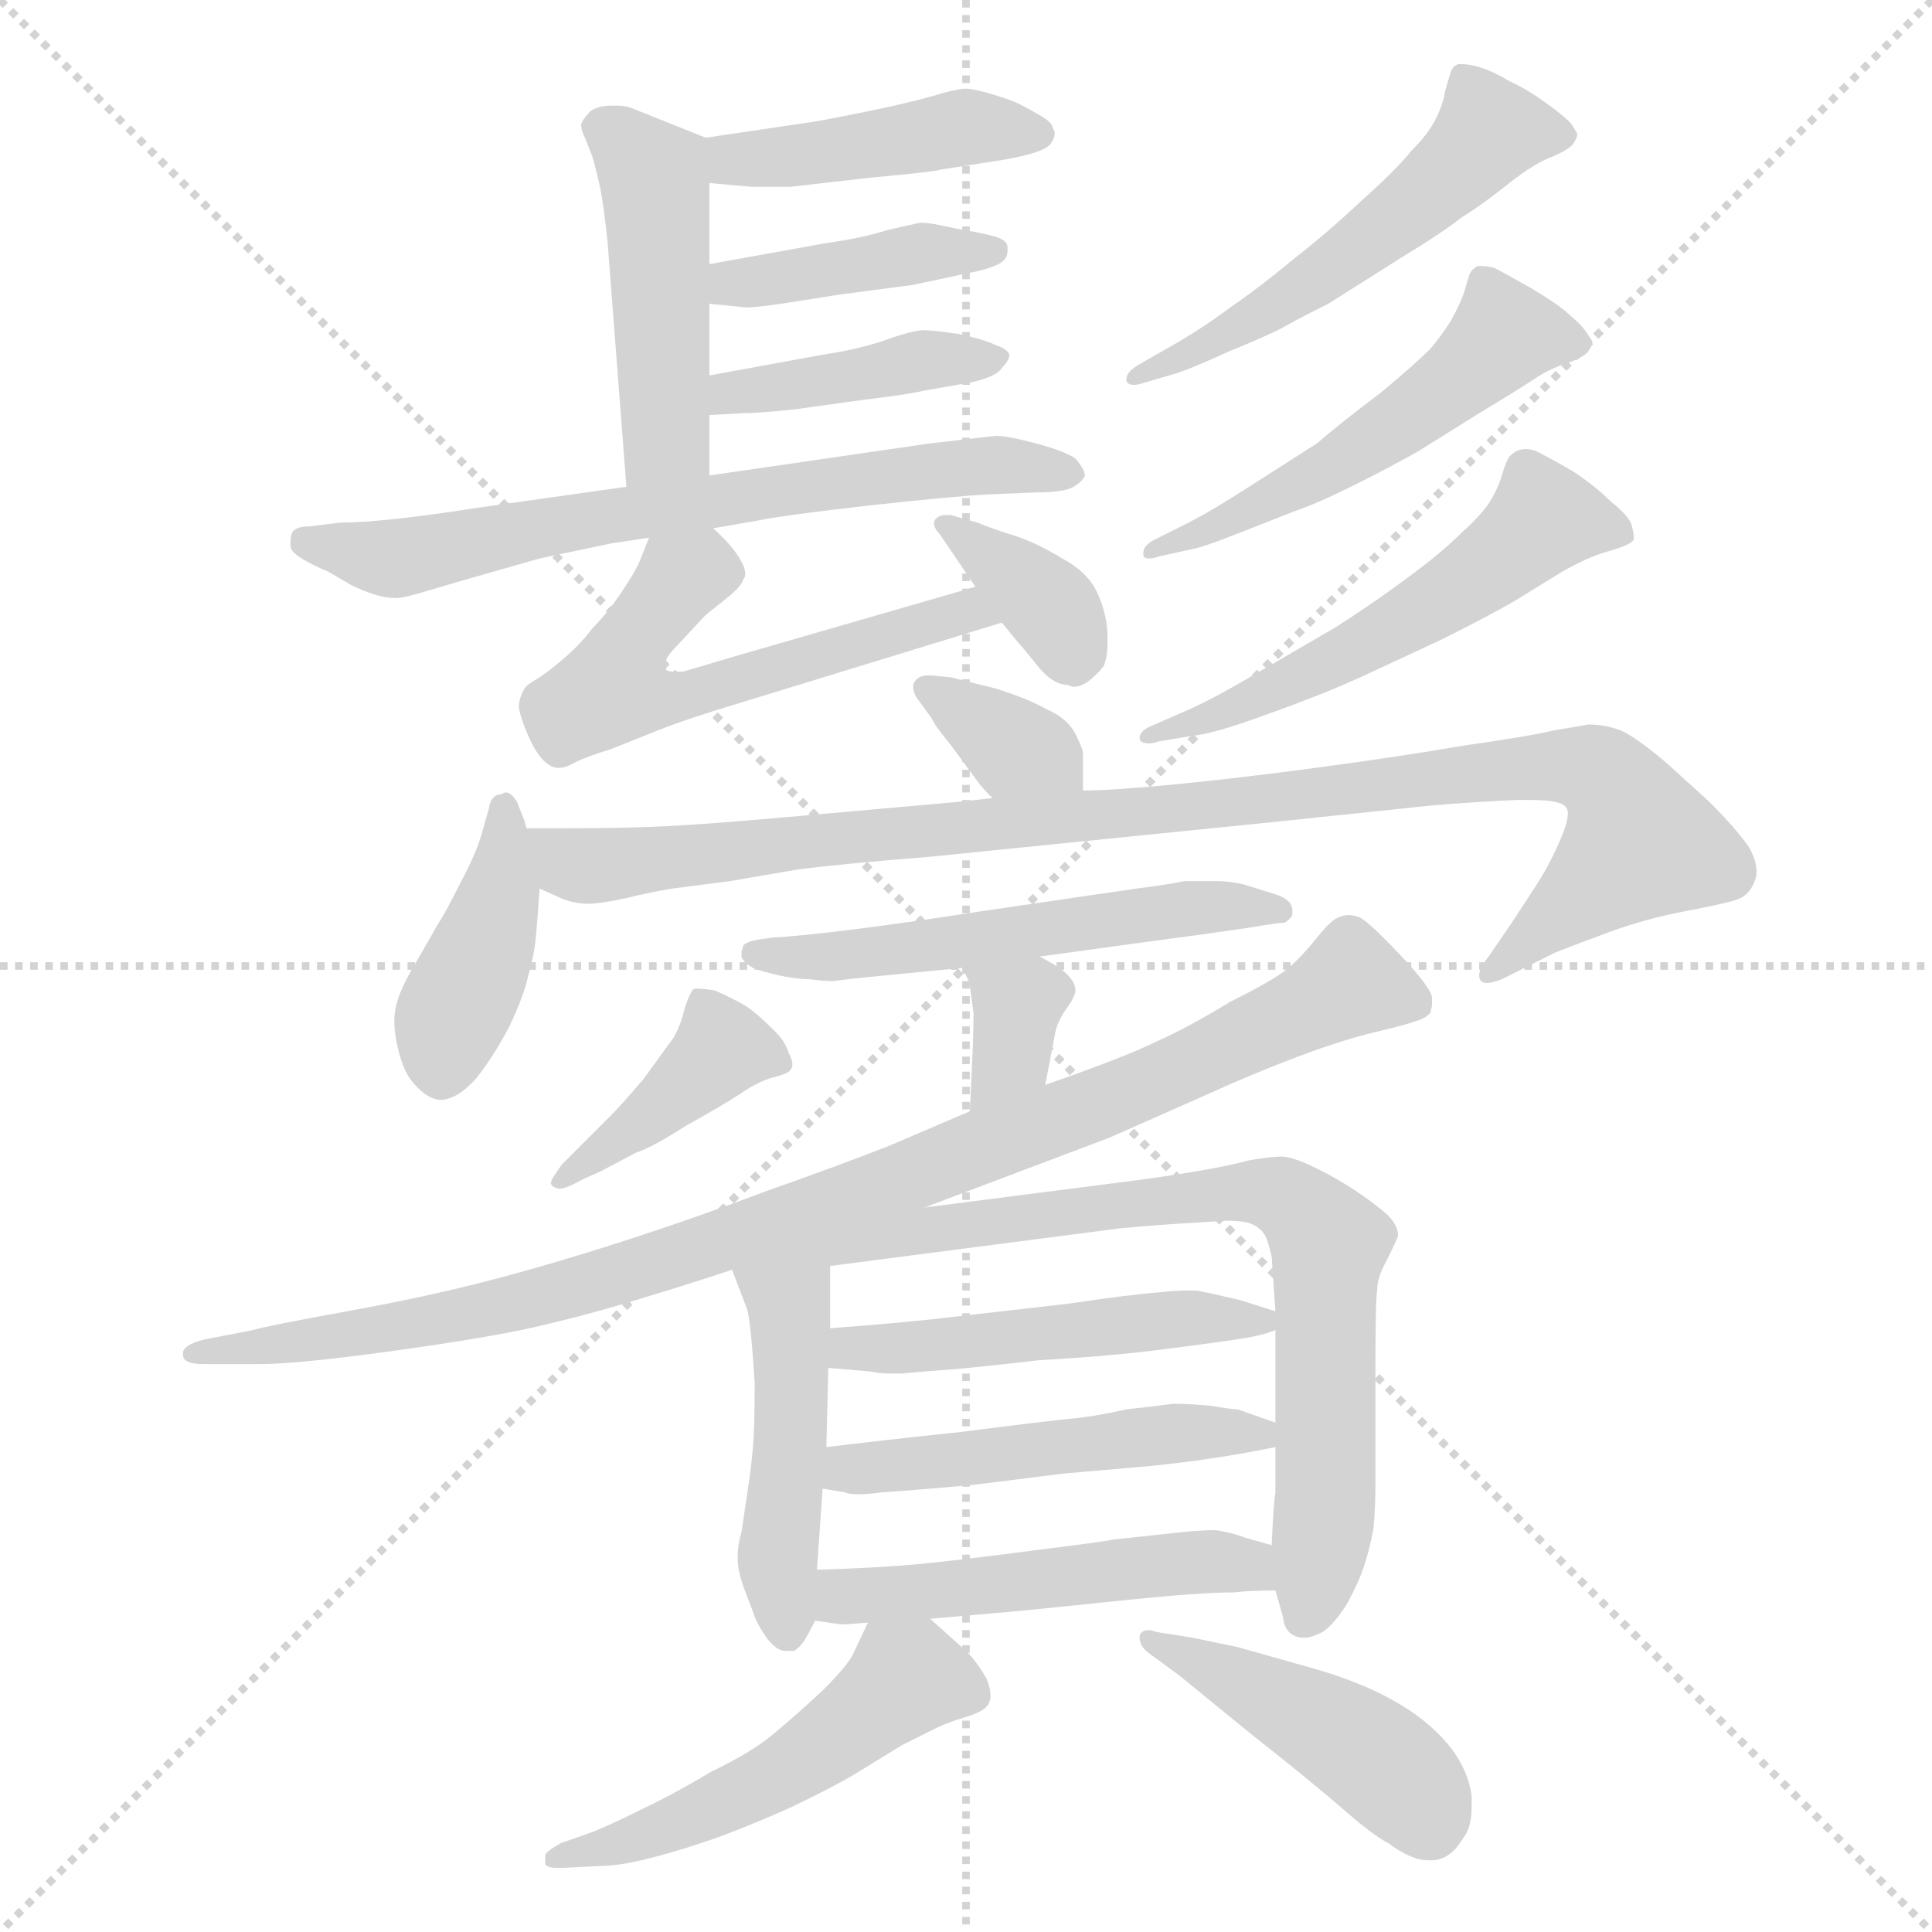 <svg xmlns="http://www.w3.org/2000/svg" version="1.1" viewBox="0 0 1024 1024">
  <g stroke="lightgray" stroke-dasharray="1,1" stroke-width="1" transform="scale(4, 4)">
    <line x1="0" y1="0" x2="256" y2="256" />
    <line x1="256" y1="0" x2="0" y2="256" />
    <line x1="128" y1="0" x2="128" y2="256" />
    <line x1="0" y1="128" x2="256" y2="128" />
  </g>
  <g transform="scale(1.0, -1.0) translate(0.0, -815.00)">
    <style type="text/css">
      
        @keyframes keyframes0 {
          from {
            stroke: blue;
            stroke-dashoffset: 430;
            stroke-width: 128;
          }
          58% {
            animation-timing-function: step-end;
            stroke: blue;
            stroke-dashoffset: 0;
            stroke-width: 128;
          }
          to {
            stroke: black;
            stroke-width: 1024;
          }
        }
        #make-me-a-hanzi-animation-0 {
          animation: keyframes0 0.6s both;
          animation-delay: 0s;
          animation-timing-function: linear;
        }
      
        @keyframes keyframes1 {
          from {
            stroke: blue;
            stroke-dashoffset: 457;
            stroke-width: 128;
          }
          60% {
            animation-timing-function: step-end;
            stroke: blue;
            stroke-dashoffset: 0;
            stroke-width: 128;
          }
          to {
            stroke: black;
            stroke-width: 1024;
          }
        }
        #make-me-a-hanzi-animation-1 {
          animation: keyframes1 0.622s both;
          animation-delay: 0.6s;
          animation-timing-function: linear;
        }
      
        @keyframes keyframes2 {
          from {
            stroke: blue;
            stroke-dashoffset: 404;
            stroke-width: 128;
          }
          57% {
            animation-timing-function: step-end;
            stroke: blue;
            stroke-dashoffset: 0;
            stroke-width: 128;
          }
          to {
            stroke: black;
            stroke-width: 1024;
          }
        }
        #make-me-a-hanzi-animation-2 {
          animation: keyframes2 0.579s both;
          animation-delay: 1.222s;
          animation-timing-function: linear;
        }
      
        @keyframes keyframes3 {
          from {
            stroke: blue;
            stroke-dashoffset: 409;
            stroke-width: 128;
          }
          57% {
            animation-timing-function: step-end;
            stroke: blue;
            stroke-dashoffset: 0;
            stroke-width: 128;
          }
          to {
            stroke: black;
            stroke-width: 1024;
          }
        }
        #make-me-a-hanzi-animation-3 {
          animation: keyframes3 0.583s both;
          animation-delay: 1.801s;
          animation-timing-function: linear;
        }
      
        @keyframes keyframes4 {
          from {
            stroke: blue;
            stroke-dashoffset: 667;
            stroke-width: 128;
          }
          68% {
            animation-timing-function: step-end;
            stroke: blue;
            stroke-dashoffset: 0;
            stroke-width: 128;
          }
          to {
            stroke: black;
            stroke-width: 1024;
          }
        }
        #make-me-a-hanzi-animation-4 {
          animation: keyframes4 0.793s both;
          animation-delay: 2.383s;
          animation-timing-function: linear;
        }
      
        @keyframes keyframes5 {
          from {
            stroke: blue;
            stroke-dashoffset: 557;
            stroke-width: 128;
          }
          64% {
            animation-timing-function: step-end;
            stroke: blue;
            stroke-dashoffset: 0;
            stroke-width: 128;
          }
          to {
            stroke: black;
            stroke-width: 1024;
          }
        }
        #make-me-a-hanzi-animation-5 {
          animation: keyframes5 0.703s both;
          animation-delay: 3.176s;
          animation-timing-function: linear;
        }
      
        @keyframes keyframes6 {
          from {
            stroke: blue;
            stroke-dashoffset: 364;
            stroke-width: 128;
          }
          54% {
            animation-timing-function: step-end;
            stroke: blue;
            stroke-dashoffset: 0;
            stroke-width: 128;
          }
          to {
            stroke: black;
            stroke-width: 1024;
          }
        }
        #make-me-a-hanzi-animation-6 {
          animation: keyframes6 0.546s both;
          animation-delay: 3.88s;
          animation-timing-function: linear;
        }
      
        @keyframes keyframes7 {
          from {
            stroke: blue;
            stroke-dashoffset: 528;
            stroke-width: 128;
          }
          63% {
            animation-timing-function: step-end;
            stroke: blue;
            stroke-dashoffset: 0;
            stroke-width: 128;
          }
          to {
            stroke: black;
            stroke-width: 1024;
          }
        }
        #make-me-a-hanzi-animation-7 {
          animation: keyframes7 0.68s both;
          animation-delay: 4.426s;
          animation-timing-function: linear;
        }
      
        @keyframes keyframes8 {
          from {
            stroke: blue;
            stroke-dashoffset: 517;
            stroke-width: 128;
          }
          63% {
            animation-timing-function: step-end;
            stroke: blue;
            stroke-dashoffset: 0;
            stroke-width: 128;
          }
          to {
            stroke: black;
            stroke-width: 1024;
          }
        }
        #make-me-a-hanzi-animation-8 {
          animation: keyframes8 0.671s both;
          animation-delay: 5.105s;
          animation-timing-function: linear;
        }
      
        @keyframes keyframes9 {
          from {
            stroke: blue;
            stroke-dashoffset: 536;
            stroke-width: 128;
          }
          64% {
            animation-timing-function: step-end;
            stroke: blue;
            stroke-dashoffset: 0;
            stroke-width: 128;
          }
          to {
            stroke: black;
            stroke-width: 1024;
          }
        }
        #make-me-a-hanzi-animation-9 {
          animation: keyframes9 0.686s both;
          animation-delay: 5.776s;
          animation-timing-function: linear;
        }
      
        @keyframes keyframes10 {
          from {
            stroke: blue;
            stroke-dashoffset: 347;
            stroke-width: 128;
          }
          53% {
            animation-timing-function: step-end;
            stroke: blue;
            stroke-dashoffset: 0;
            stroke-width: 128;
          }
          to {
            stroke: black;
            stroke-width: 1024;
          }
        }
        #make-me-a-hanzi-animation-10 {
          animation: keyframes10 0.532s both;
          animation-delay: 6.462s;
          animation-timing-function: linear;
        }
      
        @keyframes keyframes11 {
          from {
            stroke: blue;
            stroke-dashoffset: 405;
            stroke-width: 128;
          }
          57% {
            animation-timing-function: step-end;
            stroke: blue;
            stroke-dashoffset: 0;
            stroke-width: 128;
          }
          to {
            stroke: black;
            stroke-width: 1024;
          }
        }
        #make-me-a-hanzi-animation-11 {
          animation: keyframes11 0.58s both;
          animation-delay: 6.995s;
          animation-timing-function: linear;
        }
      
        @keyframes keyframes12 {
          from {
            stroke: blue;
            stroke-dashoffset: 978;
            stroke-width: 128;
          }
          76% {
            animation-timing-function: step-end;
            stroke: blue;
            stroke-dashoffset: 0;
            stroke-width: 128;
          }
          to {
            stroke: black;
            stroke-width: 1024;
          }
        }
        #make-me-a-hanzi-animation-12 {
          animation: keyframes12 1.046s both;
          animation-delay: 7.574s;
          animation-timing-function: linear;
        }
      
        @keyframes keyframes13 {
          from {
            stroke: blue;
            stroke-dashoffset: 538;
            stroke-width: 128;
          }
          64% {
            animation-timing-function: step-end;
            stroke: blue;
            stroke-dashoffset: 0;
            stroke-width: 128;
          }
          to {
            stroke: black;
            stroke-width: 1024;
          }
        }
        #make-me-a-hanzi-animation-13 {
          animation: keyframes13 0.688s both;
          animation-delay: 8.62s;
          animation-timing-function: linear;
        }
      
        @keyframes keyframes14 {
          from {
            stroke: blue;
            stroke-dashoffset: 340;
            stroke-width: 128;
          }
          53% {
            animation-timing-function: step-end;
            stroke: blue;
            stroke-dashoffset: 0;
            stroke-width: 128;
          }
          to {
            stroke: black;
            stroke-width: 1024;
          }
        }
        #make-me-a-hanzi-animation-14 {
          animation: keyframes14 0.527s both;
          animation-delay: 9.308s;
          animation-timing-function: linear;
        }
      
        @keyframes keyframes15 {
          from {
            stroke: blue;
            stroke-dashoffset: 397;
            stroke-width: 128;
          }
          56% {
            animation-timing-function: step-end;
            stroke: blue;
            stroke-dashoffset: 0;
            stroke-width: 128;
          }
          to {
            stroke: black;
            stroke-width: 1024;
          }
        }
        #make-me-a-hanzi-animation-15 {
          animation: keyframes15 0.573s both;
          animation-delay: 9.835s;
          animation-timing-function: linear;
        }
      
        @keyframes keyframes16 {
          from {
            stroke: blue;
            stroke-dashoffset: 940;
            stroke-width: 128;
          }
          75% {
            animation-timing-function: step-end;
            stroke: blue;
            stroke-dashoffset: 0;
            stroke-width: 128;
          }
          to {
            stroke: black;
            stroke-width: 1024;
          }
        }
        #make-me-a-hanzi-animation-16 {
          animation: keyframes16 1.015s both;
          animation-delay: 10.408s;
          animation-timing-function: linear;
        }
      
        @keyframes keyframes17 {
          from {
            stroke: blue;
            stroke-dashoffset: 458;
            stroke-width: 128;
          }
          60% {
            animation-timing-function: step-end;
            stroke: blue;
            stroke-dashoffset: 0;
            stroke-width: 128;
          }
          to {
            stroke: black;
            stroke-width: 1024;
          }
        }
        #make-me-a-hanzi-animation-17 {
          animation: keyframes17 0.623s both;
          animation-delay: 11.423s;
          animation-timing-function: linear;
        }
      
        @keyframes keyframes18 {
          from {
            stroke: blue;
            stroke-dashoffset: 757;
            stroke-width: 128;
          }
          71% {
            animation-timing-function: step-end;
            stroke: blue;
            stroke-dashoffset: 0;
            stroke-width: 128;
          }
          to {
            stroke: black;
            stroke-width: 1024;
          }
        }
        #make-me-a-hanzi-animation-18 {
          animation: keyframes18 0.866s both;
          animation-delay: 12.046s;
          animation-timing-function: linear;
        }
      
        @keyframes keyframes19 {
          from {
            stroke: blue;
            stroke-dashoffset: 484;
            stroke-width: 128;
          }
          61% {
            animation-timing-function: step-end;
            stroke: blue;
            stroke-dashoffset: 0;
            stroke-width: 128;
          }
          to {
            stroke: black;
            stroke-width: 1024;
          }
        }
        #make-me-a-hanzi-animation-19 {
          animation: keyframes19 0.644s both;
          animation-delay: 12.912s;
          animation-timing-function: linear;
        }
      
        @keyframes keyframes20 {
          from {
            stroke: blue;
            stroke-dashoffset: 484;
            stroke-width: 128;
          }
          61% {
            animation-timing-function: step-end;
            stroke: blue;
            stroke-dashoffset: 0;
            stroke-width: 128;
          }
          to {
            stroke: black;
            stroke-width: 1024;
          }
        }
        #make-me-a-hanzi-animation-20 {
          animation: keyframes20 0.644s both;
          animation-delay: 13.556s;
          animation-timing-function: linear;
        }
      
        @keyframes keyframes21 {
          from {
            stroke: blue;
            stroke-dashoffset: 491;
            stroke-width: 128;
          }
          62% {
            animation-timing-function: step-end;
            stroke: blue;
            stroke-dashoffset: 0;
            stroke-width: 128;
          }
          to {
            stroke: black;
            stroke-width: 1024;
          }
        }
        #make-me-a-hanzi-animation-21 {
          animation: keyframes21 0.65s both;
          animation-delay: 14.199s;
          animation-timing-function: linear;
        }
      
        @keyframes keyframes22 {
          from {
            stroke: blue;
            stroke-dashoffset: 503;
            stroke-width: 128;
          }
          62% {
            animation-timing-function: step-end;
            stroke: blue;
            stroke-dashoffset: 0;
            stroke-width: 128;
          }
          to {
            stroke: black;
            stroke-width: 1024;
          }
        }
        #make-me-a-hanzi-animation-22 {
          animation: keyframes22 0.659s both;
          animation-delay: 14.849s;
          animation-timing-function: linear;
        }
      
        @keyframes keyframes23 {
          from {
            stroke: blue;
            stroke-dashoffset: 440;
            stroke-width: 128;
          }
          59% {
            animation-timing-function: step-end;
            stroke: blue;
            stroke-dashoffset: 0;
            stroke-width: 128;
          }
          to {
            stroke: black;
            stroke-width: 1024;
          }
        }
        #make-me-a-hanzi-animation-23 {
          animation: keyframes23 0.608s both;
          animation-delay: 15.508s;
          animation-timing-function: linear;
        }
      
    </style>
    
      <path d="M 376 718 L 398 716 L 419 716 L 463 721 Q 496 724 498 725 L 530 730 Q 554 734 557 739 Q 559 742 559 744 Q 559 746 558 747 Q 558 750 551 754 Q 544 758 540 760 Q 536 762 526 765 Q 516 768 512 768 Q 507 768 494 764 Q 480 760 455 755 Q 430 750 428 750 L 374 742 C 344 738 346 721 376 718 Z" fill="lightgray" />
    
      <path d="M 376 563 L 376 595 L 376 616 L 376 654 L 376 675 L 376 718 C 376 741 376 741 374 742 L 334 758 Q 331 759 327 759 L 322 759 Q 314 758 312 755 Q 309 752 308 749 Q 308 746 310 742 L 314 732 Q 316 725 318 716 Q 320 706 322 687 L 332 557 C 334 527 376 533 376 563 Z" fill="lightgray" />
    
      <path d="M 376 654 L 396 652 Q 400 652 414 654 L 446 659 L 484 664 L 512 670 Q 528 673 532 677 Q 534 679 534 682 L 534 684 Q 534 688 526 690 Q 518 692 506 694 Q 493 697 488 697 Q 483 696 470 693 Q 458 689 437 686 L 376 675 C 346 670 346 657 376 654 Z" fill="lightgray" />
    
      <path d="M 376 595 L 394 596 Q 402 596 421 598 L 457 603 Q 482 606 490 608 L 513 612 Q 528 615 531 620 Q 535 624 535 627 Q 534 630 528 632 Q 522 635 508 638 Q 494 640 490 640 Q 484 640 470 635 Q 456 630 436 627 L 376 616 C 346 611 346 593 376 595 Z" fill="lightgray" />
    
      <path d="M 378 535 L 401 539 Q 416 542 460 547 Q 505 552 525 553 L 549 554 Q 564 554 569 557 Q 574 560 575 563 Q 575 566 570 572 Q 564 576 549 580 Q 534 584 528 584 L 493 580 L 376 563 L 332 557 L 254 546 Q 203 538 180 538 L 164 536 Q 157 536 155 533 Q 154 531 154 528 L 154 525 Q 155 520 174 512 L 186 505 Q 200 498 210 498 Q 214 498 227 502 L 244 507 L 286 519 L 324 527 L 344 530 L 378 535 Z" fill="lightgray" />
    
      <path d="M 517 504 L 389 467 L 362 459 L 358 459 Q 354 459 353 460 L 353 465 Q 354 468 360 474 L 373 488 Q 375 490 384 497 Q 393 504 394 508 Q 395 509 395 511 Q 395 514 392 519 Q 388 526 378 535 C 357 556 355 558 344 530 L 340 520 Q 338 514 330 502 Q 322 490 314 482 Q 308 474 300 467 Q 292 460 286 456 Q 279 452 278 450 Q 275 445 275 440 Q 276 434 280 425 Q 284 416 288 412 Q 292 408 296 408 Q 300 408 305 411 Q 311 414 324 418 L 349 428 Q 364 434 394 443 L 531 485 C 560 494 546 512 517 504 Z" fill="lightgray" />
    
      <path d="M 531 485 L 540 474 Q 542 472 550 462 Q 558 452 566 452 Q 568 451 569 451 Q 573 451 577 454 Q 582 458 585 462 Q 587 467 587 474 L 587 480 Q 586 492 581 502 Q 576 512 563 519 Q 550 527 538 531 Q 528 534 518 538 L 504 542 L 501 542 Q 498 542 496 540 Q 495 539 495 538 Q 495 535 498 532 L 517 504 L 531 485 Z" fill="lightgray" />
    
      <path d="M 623 617 Q 630 619 652 629 Q 674 638 681 642 Q 688 646 704 654 L 742 678 Q 765 692 775 700 Q 785 706 800 718 Q 814 729 823 732 Q 832 736 834 739 Q 836 742 836 744 Q 835 746 833 749 Q 831 752 820 760 Q 809 768 800 772 Q 790 778 782 780 Q 778 781 775 781 L 773 781 Q 770 780 769 777 Q 768 774 766 767 Q 765 760 761 752 Q 757 744 748 735 Q 740 725 722 709 Q 704 692 686 678 Q 668 663 652 652 Q 636 640 618 630 L 604 622 Q 597 618 597 614 L 597 613 Q 598 611 601 611 Q 603 611 606 612 L 623 617 Z" fill="lightgray" />
    
      <path d="M 632 524 Q 638 525 658 533 L 686 544 Q 698 548 718 558 Q 738 568 752 576 L 784 596 Q 804 608 813 614 Q 822 620 832 623 Q 840 626 842 629 Q 844 632 844 634 Q 843 636 840 640 Q 838 643 832 648 Q 827 653 812 662 Q 798 670 792 673 Q 788 674 785 674 L 783 674 Q 780 672 779 670 Q 778 667 776 660 Q 774 654 769 645 Q 764 637 758 630 Q 750 622 732 607 Q 712 592 698 580 L 662 557 Q 642 544 628 537 L 612 529 Q 606 526 606 522 L 606 521 Q 606 519 609 519 Q 611 519 614 520 L 632 524 Z" fill="lightgray" />
    
      <path d="M 632 425 Q 642 426 662 433 Q 682 440 692 444 Q 703 448 721 456 L 764 476 Q 788 488 802 496 L 828 512 Q 842 520 853 523 Q 864 526 866 529 Q 866 532 865 536 Q 864 541 854 549 Q 846 557 834 565 Q 822 572 814 576 Q 811 577 809 577 Q 806 577 804 576 Q 802 575 800 573 Q 798 570 796 563 Q 794 556 789 548 Q 784 541 774 532 Q 764 522 745 508 Q 726 494 707 482 L 664 457 Q 642 444 628 438 L 612 431 Q 604 428 604 424 Q 604 421 609 421 Q 611 421 614 422 L 632 425 Z" fill="lightgray" />
    
      <path d="M 574 396 L 574 416 Q 574 418 570 426 Q 566 434 555 439 Q 544 445 528 450 L 504 456 L 494 457 L 492 457 Q 487 457 485 454 Q 484 453 484 451 Q 484 448 486 445 L 494 434 Q 495 431 504 420 L 518 401 Q 520 398 526 392 C 547 371 574 366 574 396 Z" fill="lightgray" />
    
      <path d="M 279 376 L 278 380 L 274 390 Q 271 395 268 395 Q 267 395 266 394 Q 260 394 259 386 L 255 372 Q 252 362 244 347 Q 236 331 232 325 L 220 304 Q 212 291 210 282 Q 209 278 209 274 Q 209 267 211 259 Q 214 246 220 240 Q 226 233 233 232 Q 242 232 252 243 Q 261 254 270 271 Q 278 288 280 298 Q 283 308 284 318 Q 285 329 286 344 L 279 376 Z" fill="lightgray" />
    
      <path d="M 526 392 L 508 390 L 418 382 Q 373 378 351 377 Q 329 376 301 376 L 279 376 C 249 376 258 354 286 344 L 295 340 Q 303 336 312 336 Q 318 336 332 339 Q 344 342 356 344 L 387 348 L 422 354 Q 444 357 494 361 L 672 379 L 758 388 Q 781 390 804 391 L 811 391 Q 828 391 830 387 Q 831 386 831 384 Q 831 379 827 370 Q 822 358 815 347 L 802 327 L 789 308 Q 784 302 784 298 Q 784 296 785 295 Q 786 294 788 294 Q 791 294 796 296 L 824 310 Q 834 314 853 321 Q 872 328 893 332 Q 914 336 920 338 Q 927 340 930 348 Q 931 350 931 353 Q 931 359 927 366 Q 920 376 906 390 L 884 410 Q 870 422 861 427 Q 852 431 842 431 Q 837 430 824 428 Q 812 425 777 420 Q 742 414 697 408 Q 652 402 620 399 Q 588 396 574 396 L 526 392 Z" fill="lightgray" />
    
      <path d="M 551 308 L 602 315 L 639 320 L 660 323 Q 678 326 681 326 Q 684 328 685 330 L 685 332 Q 685 334 684 336 Q 682 339 676 341 L 660 346 Q 652 348 644 348 L 628 348 Q 618 346 602 344 L 520 332 Q 442 320 409 318 L 402 317 Q 396 316 394 314 Q 393 311 393 310 L 393 308 Q 394 305 399 302 Q 404 300 413 298 Q 422 296 429 296 Q 436 295 442 295 Q 448 296 469 298 L 510 302 L 551 308 Z" fill="lightgray" />
    
      <path d="M 554 240 L 559 266 Q 560 273 565 280 Q 570 287 570 290 Q 570 295 564 300 Q 559 304 551 308 C 524 322 497 329 510 302 L 514 294 Q 514 292 516 278 Q 516 263 514 226 C 512 196 548 211 554 240 Z" fill="lightgray" />
    
      <path d="M 318 194 L 337 204 Q 346 207 363 218 Q 381 228 392 235 Q 402 242 410 244 Q 418 246 419 248 Q 420 249 420 251 Q 420 253 418 257 Q 416 264 408 271 Q 401 278 395 282 Q 388 286 379 290 Q 373 291 370 291 L 368 291 Q 366 290 363 281 Q 361 272 357 265 L 341 243 Q 329 229 324 224 L 308 208 L 298 198 Q 292 190 292 188 Q 292 186 296 185 L 297 185 Q 300 185 309 190 L 318 194 Z" fill="lightgray" />
    
      <path d="M 490 175 L 588 212 L 640 235 Q 664 246 688 255 Q 712 264 729 268 Q 746 272 751 274 Q 755 275 758 278 Q 759 281 759 283 L 759 286 Q 759 291 742 309 Q 724 328 720 329 Q 717 330 715 330 Q 712 330 710 329 Q 706 328 698 318 Q 690 308 683 302 Q 676 296 652 284 Q 629 270 613 263 Q 597 255 554 240 L 514 226 L 472 208 Q 444 197 407 184 Q 370 170 333 158 Q 296 146 262 137 Q 228 128 184 120 Q 140 112 134 110 L 108 105 Q 97 102 97 98 L 97 96 Q 98 92 108 92 L 138 92 Q 156 92 201 98 Q 246 104 276 110 Q 304 116 334 125 Q 364 134 388 142 L 490 175 Z" fill="lightgray" />
    
      <path d="M 388 142 L 396 121 Q 398 114 400 82 Q 400 58 399 47 Q 398 36 396 23 L 393 3 Q 391 -4 391 -9 L 391 -12 Q 391 -17 394 -26 Q 398 -36 400 -42 Q 402 -47 407 -54 Q 412 -60 416 -60 L 421 -60 Q 424 -58 426 -55 Q 428 -52 432 -44 L 433 -17 L 436 26 L 438 48 L 439 90 L 440 111 L 440 144 C 440 174 377 170 388 142 Z" fill="lightgray" />
    
      <path d="M 676 -28 L 680 -42 Q 681 -52 690 -53 L 692 -53 Q 695 -53 701 -50 Q 707 -46 714 -35 Q 720 -24 723 -15 Q 726 -6 728 5 Q 729 16 729 28 L 729 90 Q 729 126 730 132 Q 730 138 735 147 Q 740 157 741 160 Q 741 167 732 174 Q 722 182 712 188 Q 702 194 693 198 Q 684 202 679 202 Q 674 202 662 200 Q 651 197 633 194 Q 615 191 599 189 L 490 175 C 341 156 368 135 440 144 L 594 164 Q 616 166 634 167 L 650 168 Q 660 168 664 166 Q 668 164 670 161 Q 672 158 674 149 L 676 120 L 676 110 L 676 61 L 676 48 L 676 24 Q 675 18 674 -4 L 676 -28 Z" fill="lightgray" />
    
      <path d="M 439 90 L 462 88 Q 466 87 472 87 L 478 87 Q 488 88 502 89 Q 516 90 550 94 Q 585 96 610 99 Q 634 102 648 104 Q 662 106 666 107 Q 671 108 676 110 C 692 115 692 115 676 120 L 657 126 Q 640 130 634 131 L 629 131 Q 623 131 614 130 Q 600 129 566 124 L 505 117 Q 480 114 440 111 C 410 109 409 93 439 90 Z" fill="lightgray" />
    
      <path d="M 436 26 L 448 24 Q 450 23 455 23 Q 460 23 467 24 Q 483 25 516 28 L 564 34 L 610 38 Q 629 40 642 42 Q 656 44 676 48 C 700 53 700 53 676 61 L 656 68 Q 653 68 641 70 Q 629 71 622 71 Q 615 70 597 68 Q 579 64 567 63 Q 556 62 509 56 Q 462 51 438 48 C 408 44 406 31 436 26 Z" fill="lightgray" />
    
      <path d="M 493 -43 L 527 -40 Q 540 -39 578 -35 Q 616 -31 631 -30 Q 645 -29 654 -29 Q 662 -28 676 -28 C 706 -28 703 -12 674 -4 L 660 0 Q 652 3 644 4 Q 638 4 627 3 L 590 -1 Q 586 -2 546 -7 Q 508 -12 487 -14 Q 466 -16 433 -17 C 403 -18 402 -40 432 -44 L 446 -46 Q 448 -46 460 -45 L 493 -43 Z" fill="lightgray" />
    
      <path d="M 460 -45 L 452 -62 Q 449 -68 436 -81 Q 422 -94 410 -104 Q 398 -114 377 -124 Q 357 -136 340 -144 Q 324 -152 314 -156 L 297 -162 Q 290 -166 289 -168 L 289 -173 Q 290 -175 295 -175 L 299 -175 L 318 -174 Q 328 -174 344 -170 Q 360 -166 380 -159 Q 399 -152 419 -143 Q 438 -134 452 -126 L 478 -110 L 496 -101 Q 502 -98 512 -95 Q 522 -92 524 -88 Q 525 -86 525 -84 Q 525 -80 523 -75 Q 518 -66 512 -60 L 493 -43 C 471 -23 470 -23 460 -45 Z" fill="lightgray" />
    
      <path d="M 613 -50 Q 610 -49 609 -49 Q 604 -49 604 -53 Q 604 -58 610 -62 L 625 -73 L 663 -104 Q 696 -130 712 -144 Q 728 -158 736 -162 Q 748 -171 757 -171 L 760 -171 Q 769 -170 775 -160 Q 780 -154 780 -143 L 780 -137 Q 778 -122 767 -109 Q 756 -96 738 -86 Q 720 -76 695 -69 L 656 -58 L 632 -53 L 613 -50 Z" fill="lightgray" />
    
    
      <clipPath id="make-me-a-hanzi-clip-0">
        <path d="M 376 718 L 398 716 L 419 716 L 463 721 Q 496 724 498 725 L 530 730 Q 554 734 557 739 Q 559 742 559 744 Q 559 746 558 747 Q 558 750 551 754 Q 544 758 540 760 Q 536 762 526 765 Q 516 768 512 768 Q 507 768 494 764 Q 480 760 455 755 Q 430 750 428 750 L 374 742 C 344 738 346 721 376 718 Z" />
      </clipPath>
      <path clip-path="url(#make-me-a-hanzi-clip-0)" d="M 382 737 L 394 730 L 515 748 L 553 744" fill="none" id="make-me-a-hanzi-animation-0" stroke-dasharray="302 604" stroke-linecap="round" />
    
      <clipPath id="make-me-a-hanzi-clip-1">
        <path d="M 376 563 L 376 595 L 376 616 L 376 654 L 376 675 L 376 718 C 376 741 376 741 374 742 L 334 758 Q 331 759 327 759 L 322 759 Q 314 758 312 755 Q 309 752 308 749 Q 308 746 310 742 L 314 732 Q 316 725 318 716 Q 320 706 322 687 L 332 557 C 334 527 376 533 376 563 Z" />
      </clipPath>
      <path clip-path="url(#make-me-a-hanzi-clip-1)" d="M 317 748 L 347 721 L 353 590 L 338 565" fill="none" id="make-me-a-hanzi-animation-1" stroke-dasharray="329 658" stroke-linecap="round" />
    
      <clipPath id="make-me-a-hanzi-clip-2">
        <path d="M 376 654 L 396 652 Q 400 652 414 654 L 446 659 L 484 664 L 512 670 Q 528 673 532 677 Q 534 679 534 682 L 534 684 Q 534 688 526 690 Q 518 692 506 694 Q 493 697 488 697 Q 483 696 470 693 Q 458 689 437 686 L 376 675 C 346 670 346 657 376 654 Z" />
      </clipPath>
      <path clip-path="url(#make-me-a-hanzi-clip-2)" d="M 382 659 L 389 665 L 527 683" fill="none" id="make-me-a-hanzi-animation-2" stroke-dasharray="276 552" stroke-linecap="round" />
    
      <clipPath id="make-me-a-hanzi-clip-3">
        <path d="M 376 595 L 394 596 Q 402 596 421 598 L 457 603 Q 482 606 490 608 L 513 612 Q 528 615 531 620 Q 535 624 535 627 Q 534 630 528 632 Q 522 635 508 638 Q 494 640 490 640 Q 484 640 470 635 Q 456 630 436 627 L 376 616 C 346 611 346 593 376 595 Z" />
      </clipPath>
      <path clip-path="url(#make-me-a-hanzi-clip-3)" d="M 380 600 L 388 607 L 529 626" fill="none" id="make-me-a-hanzi-animation-3" stroke-dasharray="281 562" stroke-linecap="round" />
    
      <clipPath id="make-me-a-hanzi-clip-4">
        <path d="M 378 535 L 401 539 Q 416 542 460 547 Q 505 552 525 553 L 549 554 Q 564 554 569 557 Q 574 560 575 563 Q 575 566 570 572 Q 564 576 549 580 Q 534 584 528 584 L 493 580 L 376 563 L 332 557 L 254 546 Q 203 538 180 538 L 164 536 Q 157 536 155 533 Q 154 531 154 528 L 154 525 Q 155 520 174 512 L 186 505 Q 200 498 210 498 Q 214 498 227 502 L 244 507 L 286 519 L 324 527 L 344 530 L 378 535 Z" />
      </clipPath>
      <path clip-path="url(#make-me-a-hanzi-clip-4)" d="M 161 529 L 208 519 L 473 564 L 524 569 L 567 565" fill="none" id="make-me-a-hanzi-animation-4" stroke-dasharray="539 1078" stroke-linecap="round" />
    
      <clipPath id="make-me-a-hanzi-clip-5">
        <path d="M 517 504 L 389 467 L 362 459 L 358 459 Q 354 459 353 460 L 353 465 Q 354 468 360 474 L 373 488 Q 375 490 384 497 Q 393 504 394 508 Q 395 509 395 511 Q 395 514 392 519 Q 388 526 378 535 C 357 556 355 558 344 530 L 340 520 Q 338 514 330 502 Q 322 490 314 482 Q 308 474 300 467 Q 292 460 286 456 Q 279 452 278 450 Q 275 445 275 440 Q 276 434 280 425 Q 284 416 288 412 Q 292 408 296 408 Q 300 408 305 411 Q 311 414 324 418 L 349 428 Q 364 434 394 443 L 531 485 C 560 494 546 512 517 504 Z" />
      </clipPath>
      <path clip-path="url(#make-me-a-hanzi-clip-5)" d="M 386 512 L 359 507 L 333 473 L 325 450 L 365 446 L 512 492 L 522 486" fill="none" id="make-me-a-hanzi-animation-5" stroke-dasharray="429 858" stroke-linecap="round" />
    
      <clipPath id="make-me-a-hanzi-clip-6">
        <path d="M 531 485 L 540 474 Q 542 472 550 462 Q 558 452 566 452 Q 568 451 569 451 Q 573 451 577 454 Q 582 458 585 462 Q 587 467 587 474 L 587 480 Q 586 492 581 502 Q 576 512 563 519 Q 550 527 538 531 Q 528 534 518 538 L 504 542 L 501 542 Q 498 542 496 540 Q 495 539 495 538 Q 495 535 498 532 L 517 504 L 531 485 Z" />
      </clipPath>
      <path clip-path="url(#make-me-a-hanzi-clip-6)" d="M 500 537 L 558 492 L 570 460" fill="none" id="make-me-a-hanzi-animation-6" stroke-dasharray="236 472" stroke-linecap="round" />
    
      <clipPath id="make-me-a-hanzi-clip-7">
        <path d="M 623 617 Q 630 619 652 629 Q 674 638 681 642 Q 688 646 704 654 L 742 678 Q 765 692 775 700 Q 785 706 800 718 Q 814 729 823 732 Q 832 736 834 739 Q 836 742 836 744 Q 835 746 833 749 Q 831 752 820 760 Q 809 768 800 772 Q 790 778 782 780 Q 778 781 775 781 L 773 781 Q 770 780 769 777 Q 768 774 766 767 Q 765 760 761 752 Q 757 744 748 735 Q 740 725 722 709 Q 704 692 686 678 Q 668 663 652 652 Q 636 640 618 630 L 604 622 Q 597 618 597 614 L 597 613 Q 598 611 601 611 Q 603 611 606 612 L 623 617 Z" />
      </clipPath>
      <path clip-path="url(#make-me-a-hanzi-clip-7)" d="M 830 744 L 789 745 L 702 671 L 658 641 L 600 614" fill="none" id="make-me-a-hanzi-animation-7" stroke-dasharray="400 800" stroke-linecap="round" />
    
      <clipPath id="make-me-a-hanzi-clip-8">
        <path d="M 632 524 Q 638 525 658 533 L 686 544 Q 698 548 718 558 Q 738 568 752 576 L 784 596 Q 804 608 813 614 Q 822 620 832 623 Q 840 626 842 629 Q 844 632 844 634 Q 843 636 840 640 Q 838 643 832 648 Q 827 653 812 662 Q 798 670 792 673 Q 788 674 785 674 L 783 674 Q 780 672 779 670 Q 778 667 776 660 Q 774 654 769 645 Q 764 637 758 630 Q 750 622 732 607 Q 712 592 698 580 L 662 557 Q 642 544 628 537 L 612 529 Q 606 526 606 522 L 606 521 Q 606 519 609 519 Q 611 519 614 520 L 632 524 Z" />
      </clipPath>
      <path clip-path="url(#make-me-a-hanzi-clip-8)" d="M 837 634 L 795 635 L 706 567 L 609 522" fill="none" id="make-me-a-hanzi-animation-8" stroke-dasharray="389 778" stroke-linecap="round" />
    
      <clipPath id="make-me-a-hanzi-clip-9">
        <path d="M 632 425 Q 642 426 662 433 Q 682 440 692 444 Q 703 448 721 456 L 764 476 Q 788 488 802 496 L 828 512 Q 842 520 853 523 Q 864 526 866 529 Q 866 532 865 536 Q 864 541 854 549 Q 846 557 834 565 Q 822 572 814 576 Q 811 577 809 577 Q 806 577 804 576 Q 802 575 800 573 Q 798 570 796 563 Q 794 556 789 548 Q 784 541 774 532 Q 764 522 745 508 Q 726 494 707 482 L 664 457 Q 642 444 628 438 L 612 431 Q 604 428 604 424 Q 604 421 609 421 Q 611 421 614 422 L 632 425 Z" />
      </clipPath>
      <path clip-path="url(#make-me-a-hanzi-clip-9)" d="M 857 531 L 837 539 L 816 538 L 775 505 L 708 465 L 609 426" fill="none" id="make-me-a-hanzi-animation-9" stroke-dasharray="408 816" stroke-linecap="round" />
    
      <clipPath id="make-me-a-hanzi-clip-10">
        <path d="M 574 396 L 574 416 Q 574 418 570 426 Q 566 434 555 439 Q 544 445 528 450 L 504 456 L 494 457 L 492 457 Q 487 457 485 454 Q 484 453 484 451 Q 484 448 486 445 L 494 434 Q 495 431 504 420 L 518 401 Q 520 398 526 392 C 547 371 574 366 574 396 Z" />
      </clipPath>
      <path clip-path="url(#make-me-a-hanzi-clip-10)" d="M 491 450 L 568 401" fill="none" id="make-me-a-hanzi-animation-10" stroke-dasharray="219 438" stroke-linecap="round" />
    
      <clipPath id="make-me-a-hanzi-clip-11">
        <path d="M 279 376 L 278 380 L 274 390 Q 271 395 268 395 Q 267 395 266 394 Q 260 394 259 386 L 255 372 Q 252 362 244 347 Q 236 331 232 325 L 220 304 Q 212 291 210 282 Q 209 278 209 274 Q 209 267 211 259 Q 214 246 220 240 Q 226 233 233 232 Q 242 232 252 243 Q 261 254 270 271 Q 278 288 280 298 Q 283 308 284 318 Q 285 329 286 344 L 279 376 Z" />
      </clipPath>
      <path clip-path="url(#make-me-a-hanzi-clip-11)" d="M 269 390 L 265 339 L 238 274 L 233 247" fill="none" id="make-me-a-hanzi-animation-11" stroke-dasharray="277 554" stroke-linecap="round" />
    
      <clipPath id="make-me-a-hanzi-clip-12">
        <path d="M 526 392 L 508 390 L 418 382 Q 373 378 351 377 Q 329 376 301 376 L 279 376 C 249 376 258 354 286 344 L 295 340 Q 303 336 312 336 Q 318 336 332 339 Q 344 342 356 344 L 387 348 L 422 354 Q 444 357 494 361 L 672 379 L 758 388 Q 781 390 804 391 L 811 391 Q 828 391 830 387 Q 831 386 831 384 Q 831 379 827 370 Q 822 358 815 347 L 802 327 L 789 308 Q 784 302 784 298 Q 784 296 785 295 Q 786 294 788 294 Q 791 294 796 296 L 824 310 Q 834 314 853 321 Q 872 328 893 332 Q 914 336 920 338 Q 927 340 930 348 Q 931 350 931 353 Q 931 359 927 366 Q 920 376 906 390 L 884 410 Q 870 422 861 427 Q 852 431 842 431 Q 837 430 824 428 Q 812 425 777 420 Q 742 414 697 408 Q 652 402 620 399 Q 588 396 574 396 L 526 392 Z" />
      </clipPath>
      <path clip-path="url(#make-me-a-hanzi-clip-12)" d="M 285 372 L 302 357 L 314 356 L 649 388 L 789 408 L 849 405 L 869 369 L 788 298" fill="none" id="make-me-a-hanzi-animation-12" stroke-dasharray="850 1700" stroke-linecap="round" />
    
      <clipPath id="make-me-a-hanzi-clip-13">
        <path d="M 551 308 L 602 315 L 639 320 L 660 323 Q 678 326 681 326 Q 684 328 685 330 L 685 332 Q 685 334 684 336 Q 682 339 676 341 L 660 346 Q 652 348 644 348 L 628 348 Q 618 346 602 344 L 520 332 Q 442 320 409 318 L 402 317 Q 396 316 394 314 Q 393 311 393 310 L 393 308 Q 394 305 399 302 Q 404 300 413 298 Q 422 296 429 296 Q 436 295 442 295 Q 448 296 469 298 L 510 302 L 551 308 Z" />
      </clipPath>
      <path clip-path="url(#make-me-a-hanzi-clip-13)" d="M 400 310 L 459 309 L 647 335 L 680 331" fill="none" id="make-me-a-hanzi-animation-13" stroke-dasharray="410 820" stroke-linecap="round" />
    
      <clipPath id="make-me-a-hanzi-clip-14">
        <path d="M 554 240 L 559 266 Q 560 273 565 280 Q 570 287 570 290 Q 570 295 564 300 Q 559 304 551 308 C 524 322 497 329 510 302 L 514 294 Q 514 292 516 278 Q 516 263 514 226 C 512 196 548 211 554 240 Z" />
      </clipPath>
      <path clip-path="url(#make-me-a-hanzi-clip-14)" d="M 517 301 L 540 282 L 536 255 L 519 234" fill="none" id="make-me-a-hanzi-animation-14" stroke-dasharray="212 424" stroke-linecap="round" />
    
      <clipPath id="make-me-a-hanzi-clip-15">
        <path d="M 318 194 L 337 204 Q 346 207 363 218 Q 381 228 392 235 Q 402 242 410 244 Q 418 246 419 248 Q 420 249 420 251 Q 420 253 418 257 Q 416 264 408 271 Q 401 278 395 282 Q 388 286 379 290 Q 373 291 370 291 L 368 291 Q 366 290 363 281 Q 361 272 357 265 L 341 243 Q 329 229 324 224 L 308 208 L 298 198 Q 292 190 292 188 Q 292 186 296 185 L 297 185 Q 300 185 309 190 L 318 194 Z" />
      </clipPath>
      <path clip-path="url(#make-me-a-hanzi-clip-15)" d="M 413 252 L 381 258 L 297 190" fill="none" id="make-me-a-hanzi-animation-15" stroke-dasharray="269 538" stroke-linecap="round" />
    
      <clipPath id="make-me-a-hanzi-clip-16">
        <path d="M 490 175 L 588 212 L 640 235 Q 664 246 688 255 Q 712 264 729 268 Q 746 272 751 274 Q 755 275 758 278 Q 759 281 759 283 L 759 286 Q 759 291 742 309 Q 724 328 720 329 Q 717 330 715 330 Q 712 330 710 329 Q 706 328 698 318 Q 690 308 683 302 Q 676 296 652 284 Q 629 270 613 263 Q 597 255 554 240 L 514 226 L 472 208 Q 444 197 407 184 Q 370 170 333 158 Q 296 146 262 137 Q 228 128 184 120 Q 140 112 134 110 L 108 105 Q 97 102 97 98 L 97 96 Q 98 92 108 92 L 138 92 Q 156 92 201 98 Q 246 104 276 110 Q 304 116 334 125 Q 364 134 388 142 L 490 175 Z" />
      </clipPath>
      <path clip-path="url(#make-me-a-hanzi-clip-16)" d="M 751 282 L 716 294 L 561 221 L 322 137 L 189 107 L 104 97" fill="none" id="make-me-a-hanzi-animation-16" stroke-dasharray="812 1624" stroke-linecap="round" />
    
      <clipPath id="make-me-a-hanzi-clip-17">
        <path d="M 388 142 L 396 121 Q 398 114 400 82 Q 400 58 399 47 Q 398 36 396 23 L 393 3 Q 391 -4 391 -9 L 391 -12 Q 391 -17 394 -26 Q 398 -36 400 -42 Q 402 -47 407 -54 Q 412 -60 416 -60 L 421 -60 Q 424 -58 426 -55 Q 428 -52 432 -44 L 433 -17 L 436 26 L 438 48 L 439 90 L 440 111 L 440 144 C 440 174 377 170 388 142 Z" />
      </clipPath>
      <path clip-path="url(#make-me-a-hanzi-clip-17)" d="M 395 139 L 419 117 L 412 -15 L 419 -52" fill="none" id="make-me-a-hanzi-animation-17" stroke-dasharray="330 660" stroke-linecap="round" />
    
      <clipPath id="make-me-a-hanzi-clip-18">
        <path d="M 676 -28 L 680 -42 Q 681 -52 690 -53 L 692 -53 Q 695 -53 701 -50 Q 707 -46 714 -35 Q 720 -24 723 -15 Q 726 -6 728 5 Q 729 16 729 28 L 729 90 Q 729 126 730 132 Q 730 138 735 147 Q 740 157 741 160 Q 741 167 732 174 Q 722 182 712 188 Q 702 194 693 198 Q 684 202 679 202 Q 674 202 662 200 Q 651 197 633 194 Q 615 191 599 189 L 490 175 C 341 156 368 135 440 144 L 594 164 Q 616 166 634 167 L 650 168 Q 660 168 664 166 Q 668 164 670 161 Q 672 158 674 149 L 676 120 L 676 110 L 676 61 L 676 48 L 676 24 Q 675 18 674 -4 L 676 -28 Z" />
      </clipPath>
      <path clip-path="url(#make-me-a-hanzi-clip-18)" d="M 420 145 L 425 151 L 433 148 L 486 163 L 593 177 L 670 183 L 688 176 L 705 155 L 703 23 L 691 -42" fill="none" id="make-me-a-hanzi-animation-18" stroke-dasharray="629 1258" stroke-linecap="round" />
    
      <clipPath id="make-me-a-hanzi-clip-19">
        <path d="M 439 90 L 462 88 Q 466 87 472 87 L 478 87 Q 488 88 502 89 Q 516 90 550 94 Q 585 96 610 99 Q 634 102 648 104 Q 662 106 666 107 Q 671 108 676 110 C 692 115 692 115 676 120 L 657 126 Q 640 130 634 131 L 629 131 Q 623 131 614 130 Q 600 129 566 124 L 505 117 Q 480 114 440 111 C 410 109 409 93 439 90 Z" />
      </clipPath>
      <path clip-path="url(#make-me-a-hanzi-clip-19)" d="M 445 95 L 451 101 L 495 101 L 622 117 L 669 115" fill="none" id="make-me-a-hanzi-animation-19" stroke-dasharray="356 712" stroke-linecap="round" />
    
      <clipPath id="make-me-a-hanzi-clip-20">
        <path d="M 436 26 L 448 24 Q 450 23 455 23 Q 460 23 467 24 Q 483 25 516 28 L 564 34 L 610 38 Q 629 40 642 42 Q 656 44 676 48 C 700 53 700 53 676 61 L 656 68 Q 653 68 641 70 Q 629 71 622 71 Q 615 70 597 68 Q 579 64 567 63 Q 556 62 509 56 Q 462 51 438 48 C 408 44 406 31 436 26 Z" />
      </clipPath>
      <path clip-path="url(#make-me-a-hanzi-clip-20)" d="M 443 31 L 450 37 L 591 53 L 668 55" fill="none" id="make-me-a-hanzi-animation-20" stroke-dasharray="356 712" stroke-linecap="round" />
    
      <clipPath id="make-me-a-hanzi-clip-21">
        <path d="M 493 -43 L 527 -40 Q 540 -39 578 -35 Q 616 -31 631 -30 Q 645 -29 654 -29 Q 662 -28 676 -28 C 706 -28 703 -12 674 -4 L 660 0 Q 652 3 644 4 Q 638 4 627 3 L 590 -1 Q 586 -2 546 -7 Q 508 -12 487 -14 Q 466 -16 433 -17 C 403 -18 402 -40 432 -44 L 446 -46 Q 448 -46 460 -45 L 493 -43 Z" />
      </clipPath>
      <path clip-path="url(#make-me-a-hanzi-clip-21)" d="M 440 -38 L 447 -31 L 633 -13 L 670 -22" fill="none" id="make-me-a-hanzi-animation-21" stroke-dasharray="363 726" stroke-linecap="round" />
    
      <clipPath id="make-me-a-hanzi-clip-22">
        <path d="M 460 -45 L 452 -62 Q 449 -68 436 -81 Q 422 -94 410 -104 Q 398 -114 377 -124 Q 357 -136 340 -144 Q 324 -152 314 -156 L 297 -162 Q 290 -166 289 -168 L 289 -173 Q 290 -175 295 -175 L 299 -175 L 318 -174 Q 328 -174 344 -170 Q 360 -166 380 -159 Q 399 -152 419 -143 Q 438 -134 452 -126 L 478 -110 L 496 -101 Q 502 -98 512 -95 Q 522 -92 524 -88 Q 525 -86 525 -84 Q 525 -80 523 -75 Q 518 -66 512 -60 L 493 -43 C 471 -23 470 -23 460 -45 Z" />
      </clipPath>
      <path clip-path="url(#make-me-a-hanzi-clip-22)" d="M 513 -83 L 482 -74 L 405 -130 L 335 -161 L 293 -170" fill="none" id="make-me-a-hanzi-animation-22" stroke-dasharray="375 750" stroke-linecap="round" />
    
      <clipPath id="make-me-a-hanzi-clip-23">
        <path d="M 613 -50 Q 610 -49 609 -49 Q 604 -49 604 -53 Q 604 -58 610 -62 L 625 -73 L 663 -104 Q 696 -130 712 -144 Q 728 -158 736 -162 Q 748 -171 757 -171 L 760 -171 Q 769 -170 775 -160 Q 780 -154 780 -143 L 780 -137 Q 778 -122 767 -109 Q 756 -96 738 -86 Q 720 -76 695 -69 L 656 -58 L 632 -53 L 613 -50 Z" />
      </clipPath>
      <path clip-path="url(#make-me-a-hanzi-clip-23)" d="M 610 -55 L 728 -116 L 753 -140 L 759 -155" fill="none" id="make-me-a-hanzi-animation-23" stroke-dasharray="312 624" stroke-linecap="round" />
    
  </g>
</svg>